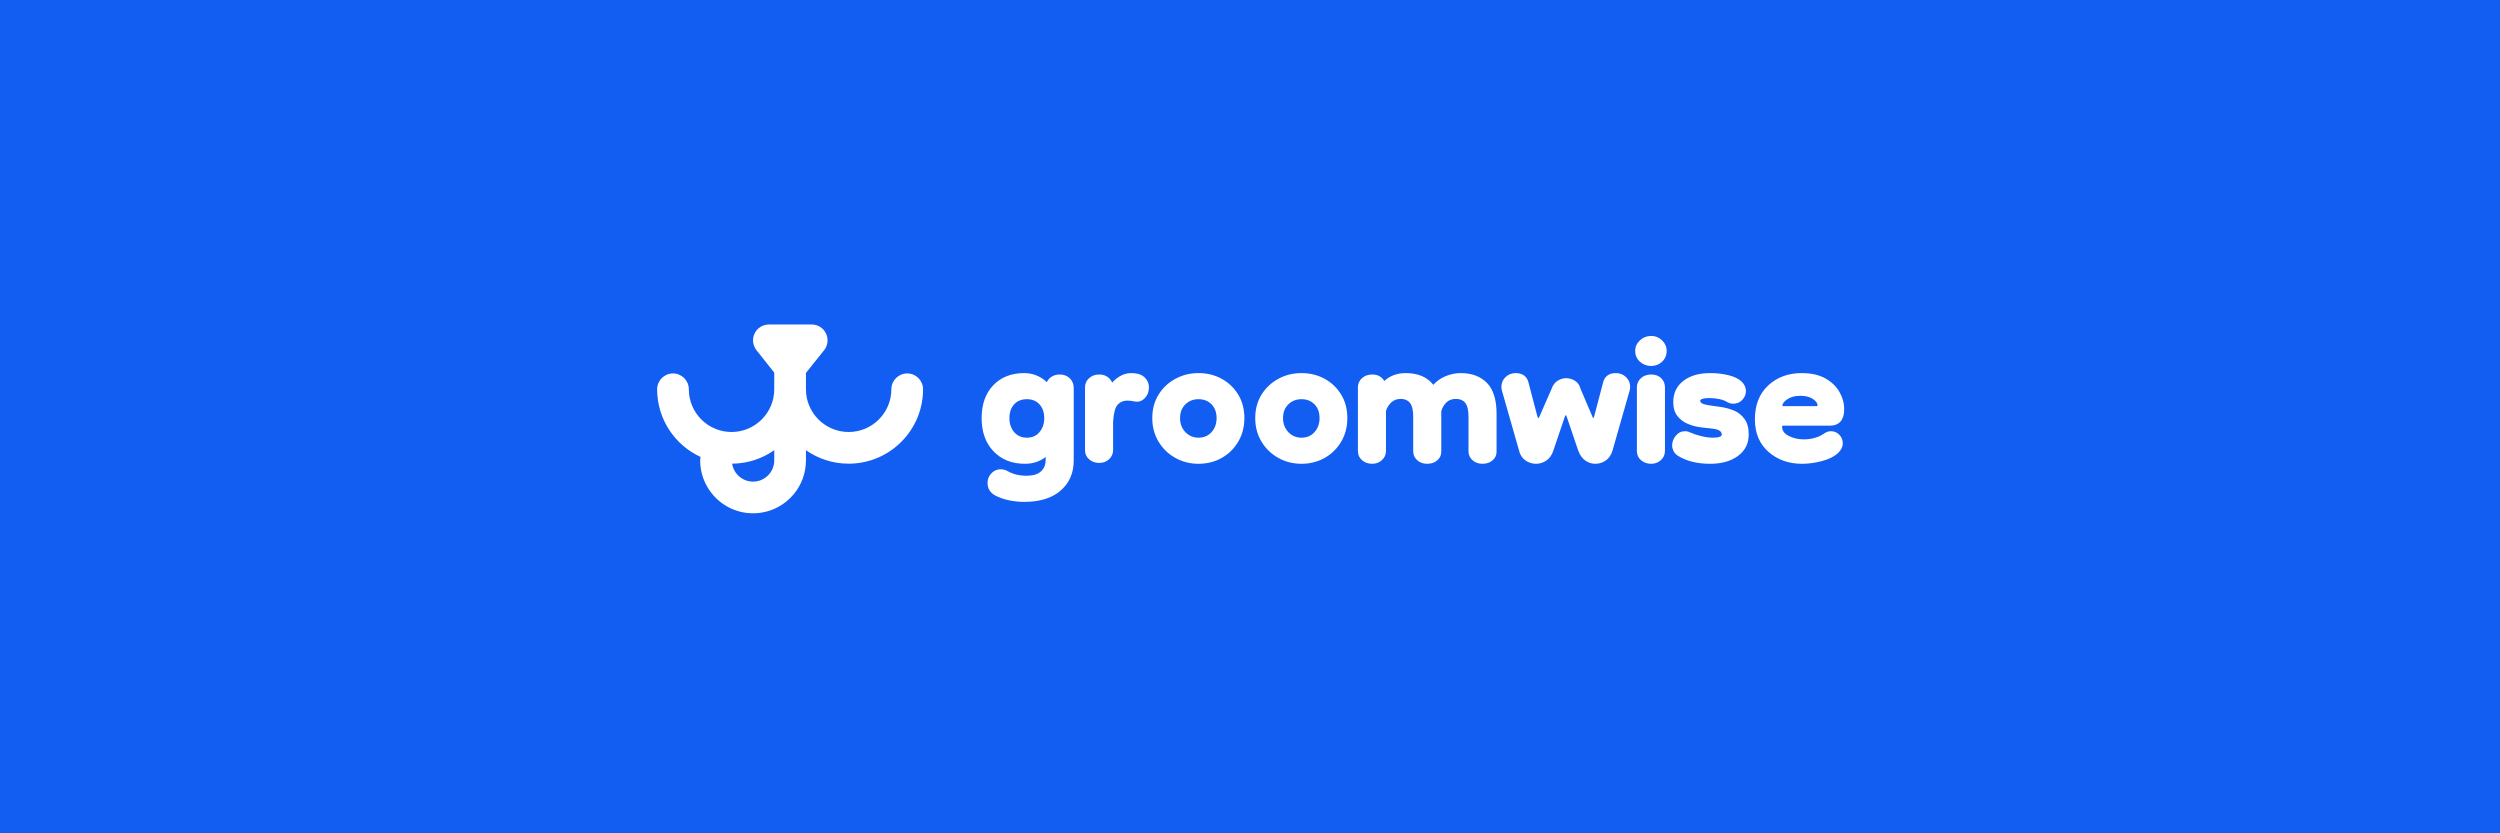 <?xml version="1.0" encoding="utf-8"?>
<svg width="900px" height="300px" viewBox="0 0 900 300" version="1.1" xmlns:xlink="http://www.w3.org/1999/xlink" xmlns="http://www.w3.org/2000/svg">
  <rect x="0" y="0" width="900" height="300" fill="#333333" stroke="none"/>
  <defs>
    <path d="M0 0L900 0L900 300L0 300L0 0Z" id="path_1" />
    <path d="M0 0L427.429 0L427.429 68L0 68L0 0Z" id="path_2" />
    <clipPath id="clip_1">
      <use xlink:href="#path_1" />
    </clipPath>
    <clipPath id="clip_2">
      <use xlink:href="#path_2" />
    </clipPath>
  </defs>
  <g id="Frame" clip-path="url(#clip_1)">
    <path d="M0 0L900 0L900 300L0 300L0 0Z" id="Frame" fill="#FFA52A" fill-rule="evenodd" stroke="none" />
    <path d="M0 0L900 0L900 300L0 300L0 0Z" id="Rectangle" fill="#125EF3" fill-rule="evenodd" stroke="none" />
    <g id="groomwise-logo-full-vector" clip-path="url(#clip_2)" transform="translate(236.571 116.818)">
      <path d="M0 0L427.429 0L427.429 68L0 68L0 0Z" id="groomwise-logo-full-vector" fill="none" fill-rule="evenodd" stroke="none" />
      <path d="M42.161 17.319L42.161 23.322C42.161 31.808 35.271 38.698 26.784 38.698C18.297 38.698 11.407 31.808 11.407 23.322C11.407 20.174 8.851 17.618 5.703 17.618C2.556 17.618 0 20.174 0 23.322C0 34.128 6.413 43.447 15.638 47.68L15.629 47.719C15.575 47.976 15.535 48.236 15.515 48.498C15.494 48.767 15.496 49.036 15.502 49.305C15.507 49.59 15.519 49.874 15.537 50.158C15.622 51.507 15.851 52.846 16.221 54.145C16.79 56.149 17.694 58.054 18.88 59.765C20.93 62.721 23.814 65.073 27.127 66.475C28.827 67.195 30.632 67.662 32.468 67.861C34.59 68.09 36.75 67.964 38.83 67.484C40.531 67.091 42.175 66.46 43.704 65.617C45.776 64.475 47.63 62.945 49.146 61.13C50.549 59.451 51.66 57.532 52.412 55.479C53.18 53.384 53.561 51.167 53.568 48.937L53.568 45.249C57.92 48.308 63.224 50.105 68.945 50.105C83.728 50.105 95.728 38.104 95.728 23.322C95.728 20.174 93.173 17.618 90.025 17.618C86.878 17.618 84.322 20.174 84.322 23.322C84.322 31.808 77.432 38.698 68.945 38.698C60.458 38.698 53.568 31.808 53.568 23.322L53.568 17.435L60.103 9.267C61.473 7.554 61.74 5.209 60.79 3.233C59.84 1.257 57.842 0 55.649 0L40.223 0C38.035 0 36.039 1.252 35.087 3.223C34.136 5.194 34.395 7.535 35.756 9.249L42.161 17.319L42.161 17.319ZM132.223 63.853C137.806 63.853 142.143 62.488 145.248 59.801C148.389 57.083 149.968 53.469 149.968 48.951C149.968 48.951 149.968 22.853 149.968 22.853C149.968 21.468 149.502 20.317 148.579 19.393C147.662 18.477 146.445 18.004 144.917 18.004C143.622 18.004 142.539 18.356 141.663 19.042C141.049 19.522 140.593 20.095 140.292 20.759C137.952 18.581 135.227 17.496 132.122 17.496C127.475 17.496 123.766 18.97 120.985 21.892C118.216 24.802 116.813 28.74 116.813 33.718C116.813 38.695 118.248 42.668 121.087 45.647C123.936 48.637 127.713 50.144 132.426 50.144C135.301 50.144 137.78 49.326 139.865 47.695C139.865 47.695 139.865 48.748 139.865 48.748C139.865 50.464 139.309 51.846 138.175 52.888C137.011 53.958 135.223 54.46 132.832 54.46C131.724 54.46 130.6 54.33 129.459 54.069C128.331 53.811 127.252 53.392 126.221 52.813C125.457 52.357 124.582 52.124 123.591 52.124C122.349 52.124 121.259 52.603 120.327 53.574C119.405 54.534 118.946 55.667 118.946 56.973C118.946 59.032 119.859 60.557 121.689 61.548C121.691 61.55 121.694 61.551 121.696 61.552C123.162 62.321 124.803 62.898 126.619 63.282C128.418 63.663 130.286 63.853 132.223 63.853L132.223 63.853L132.223 63.853ZM42.16 45.248C37.862 48.27 32.635 50.061 26.994 50.104C27.557 53.761 30.72 56.564 34.532 56.564C38.742 56.564 42.16 53.147 42.16 48.937L42.16 45.248L42.16 45.248ZM379.085 50.144C383.225 50.144 386.552 49.198 389.078 47.339C391.675 45.429 392.972 42.852 392.972 39.608C392.972 37.226 392.447 35.354 391.436 33.982C390.422 32.605 389.171 31.612 387.687 30.996C386.257 30.403 384.772 29.984 383.238 29.74C381.744 29.502 380.418 29.316 379.264 29.179C377.581 28.93 376.495 28.666 376.027 28.323C375.7 28.083 375.504 27.83 375.504 27.524C375.504 27.206 375.736 27.002 376.113 26.843C376.705 26.594 377.594 26.483 378.781 26.483C380.026 26.483 381.253 26.614 382.465 26.876C383.635 27.129 384.602 27.503 385.362 28.009C385.382 28.023 385.404 28.035 385.424 28.046C386.048 28.358 386.711 28.514 387.413 28.514C388.737 28.514 389.828 28.042 390.685 27.106C391.537 26.177 391.957 25.13 391.957 23.97C391.957 22.66 391.427 21.498 390.35 20.496C389.272 19.492 387.683 18.725 385.567 18.223C383.528 17.739 381.366 17.496 379.085 17.496C375.076 17.496 371.881 18.428 369.49 20.256C367.039 22.131 365.807 24.686 365.807 27.93C365.807 30.048 366.319 31.723 367.304 32.964C368.28 34.193 369.49 35.114 370.936 35.728C372.338 36.324 373.755 36.726 375.193 36.936C376.595 37.141 377.74 37.278 378.63 37.347C380.688 37.534 382.008 37.812 382.571 38.28C383.028 38.661 383.273 39.099 383.273 39.608C383.273 39.958 383.054 40.198 382.675 40.373C382.103 40.636 381.244 40.751 380.1 40.751C378.856 40.751 377.477 40.569 375.97 40.209C374.457 39.847 373.109 39.404 371.923 38.878C371.295 38.567 370.671 38.416 370.046 38.416C368.717 38.416 367.6 38.956 366.701 40.05C365.831 41.109 365.401 42.283 365.401 43.569C365.401 44.19 365.553 44.833 365.862 45.493C365.862 45.493 365.862 45.493 365.862 45.493C366.175 46.159 366.681 46.732 367.388 47.203C367.39 47.205 367.394 47.207 367.399 47.209C370.459 49.157 374.354 50.144 379.085 50.144L379.085 50.144L379.085 50.144ZM412.129 50.144C414.412 50.144 416.746 49.833 419.133 49.211C421.567 48.575 423.418 47.717 424.689 46.657C424.689 46.657 424.692 46.656 424.692 46.655C426.138 45.438 426.829 44.126 426.829 42.756C426.829 41.586 426.421 40.571 425.601 39.713C424.776 38.847 423.771 38.416 422.589 38.416C421.729 38.416 420.905 38.684 420.122 39.232C420.119 39.234 420.115 39.237 420.112 39.239C419.15 39.944 418.028 40.47 416.748 40.823C415.445 41.181 414.143 41.36 412.84 41.36C410.776 41.36 408.919 40.928 407.274 40.057C405.777 39.265 404.996 38.217 404.996 36.867C404.996 36.681 404.989 36.536 405.077 36.462C405.112 36.432 405.165 36.434 405.225 36.434C405.225 36.434 422.083 36.434 422.083 36.434C423.837 36.434 425.145 35.91 426.023 34.917C426.88 33.95 427.336 32.506 427.336 30.57C427.336 28.37 426.772 26.277 425.634 24.29C424.502 22.307 422.806 20.674 420.541 19.399C418.298 18.138 415.463 17.496 412.028 17.496C407.197 17.496 403.191 18.975 400.006 21.916C396.811 24.865 395.197 28.93 395.197 34.125C395.197 39.121 396.846 43.038 400.118 45.888C403.37 48.72 407.373 50.144 412.129 50.144L412.129 50.144L412.129 50.144ZM194.878 50.144C197.964 50.144 200.749 49.44 203.238 48.038C205.731 46.633 207.717 44.684 209.192 42.19C210.665 39.7 211.405 36.876 211.405 33.718C211.405 30.488 210.663 27.663 209.188 25.24C207.712 22.816 205.727 20.919 203.233 19.549C200.745 18.182 197.962 17.496 194.878 17.496C191.866 17.496 189.1 18.181 186.578 19.547C184.05 20.916 182.031 22.812 180.522 25.235C179.011 27.659 178.25 30.486 178.25 33.718C178.25 36.878 179.008 39.703 180.518 42.196C182.027 44.688 184.045 46.635 186.572 48.039C189.096 49.441 191.864 50.144 194.878 50.144L194.878 50.144L194.878 50.144ZM231.945 50.144C235.029 50.144 237.815 49.44 240.303 48.038C242.798 46.633 244.781 44.684 246.257 42.19C247.73 39.7 248.47 36.876 248.47 33.718C248.47 30.488 247.728 27.663 246.253 25.24C244.779 22.816 242.791 20.919 240.299 19.549C237.81 18.182 235.027 17.496 231.945 17.496C228.931 17.496 226.164 18.181 223.643 19.547C221.115 20.916 219.097 22.812 217.587 25.235C216.076 27.659 215.315 30.486 215.315 33.718C215.315 36.878 216.073 39.703 217.583 42.196C219.093 44.688 221.111 46.635 223.639 48.039C226.162 49.441 228.931 50.144 231.945 50.144L231.945 50.144L231.945 50.144ZM357.865 50.144C359.239 50.144 360.402 49.7 361.358 48.822C362.329 47.928 362.815 46.82 362.815 45.498L362.815 22.65C362.815 21.334 362.366 20.233 361.477 19.343C360.596 18.462 359.396 18.004 357.865 18.004C356.346 18.004 355.119 18.453 354.17 19.326C353.194 20.223 352.712 21.299 352.712 22.548L352.712 45.6C352.712 46.931 353.22 48.027 354.238 48.889C355.22 49.72 356.428 50.144 357.865 50.144L357.865 50.144L357.865 50.144ZM316.396 50.144C317.733 50.144 318.975 49.756 320.126 48.977C321.274 48.199 322.119 47.004 322.638 45.374C322.638 45.376 326.698 33.398 326.698 33.398C326.701 33.387 326.705 33.376 326.707 33.364C326.769 33.142 326.839 32.962 326.932 32.83C326.994 32.739 327.065 32.677 327.16 32.677C327.222 32.677 327.246 32.742 327.29 32.809C327.378 32.947 327.449 33.134 327.511 33.364C327.513 33.376 327.518 33.387 327.522 33.398L331.584 45.381C331.584 45.385 331.587 45.389 331.589 45.393C332.176 47.012 333.033 48.2 334.137 48.972C335.256 49.756 336.452 50.144 337.723 50.144C339.133 50.144 340.412 49.736 341.563 48.919C342.716 48.101 343.524 46.881 343.972 45.246C344.054 44.958 350.062 23.927 350.062 23.927C350.063 23.921 350.067 23.915 350.068 23.908C350.139 23.62 350.194 23.368 350.23 23.152C350.269 22.917 350.289 22.682 350.289 22.447C350.289 21.062 349.788 19.89 348.788 18.928C347.799 17.977 346.582 17.496 345.134 17.496C343.871 17.496 342.86 17.8 342.094 18.375C341.314 18.958 340.778 19.826 340.504 20.994C340.504 20.998 340.502 21.002 340.502 21.006L337.358 32.996C337.296 33.22 337.225 33.401 337.139 33.536C337.097 33.603 337.071 33.668 337.011 33.668C336.947 33.668 336.912 33.614 336.867 33.551C336.784 33.431 336.715 33.269 336.656 33.068C336.653 33.063 336.653 33.058 336.651 33.053L332.395 23.099C332.079 21.792 331.394 20.836 330.352 20.218C329.341 19.619 328.31 19.324 327.261 19.324C326.208 19.324 325.193 19.621 324.214 20.223C323.228 20.831 322.497 21.773 322.04 23.065C322.04 23.067 322.038 23.069 322.038 23.072L317.671 33.049C317.668 33.055 317.666 33.062 317.664 33.068C317.558 33.423 317.457 33.668 317.209 33.668C317.148 33.668 317.121 33.603 317.079 33.536C316.993 33.401 316.924 33.221 316.863 32.999C316.863 32.996 313.716 21.006 313.716 21.006C313.716 21.002 313.716 20.998 313.714 20.994C313.443 19.826 312.904 18.958 312.124 18.375C311.359 17.8 310.349 17.496 309.084 17.496C307.636 17.496 306.42 17.977 305.431 18.928C304.43 19.89 303.931 21.062 303.931 22.447C303.931 22.682 303.951 22.917 303.988 23.152C303.988 23.152 303.988 23.152 303.988 23.152C304.027 23.368 304.079 23.62 304.152 23.908C304.152 23.915 304.155 23.921 304.157 23.927L310.246 45.237C310.621 46.876 311.398 48.098 312.555 48.919C313.705 49.736 314.986 50.144 316.396 50.144L316.396 50.144L316.396 50.144ZM257.433 50.144C258.806 50.144 259.97 49.7 260.924 48.822C261.897 47.928 262.383 46.82 262.383 45.498L262.383 31.155C262.701 30 263.319 28.981 264.236 28.096C265.143 27.218 266.298 26.788 267.689 26.788C269.115 26.788 270.221 27.246 270.994 28.197C271.813 29.204 272.183 30.881 272.183 33.211L272.183 45.6C272.183 46.928 272.674 48.022 273.65 48.881C274.599 49.717 275.791 50.144 277.235 50.144C278.673 50.144 279.863 49.736 280.81 48.941C281.794 48.112 282.287 47.066 282.287 45.803L282.287 31.253C282.604 30.032 283.207 28.978 284.095 28.089C284.974 27.212 286.142 26.788 287.592 26.788C289.018 26.788 290.124 27.246 290.897 28.197C291.716 29.204 292.087 30.881 292.087 33.211C292.087 33.211 292.087 45.6 292.087 45.6C292.087 46.928 292.577 48.022 293.553 48.881C294.503 49.717 295.695 50.144 297.139 50.144C298.578 50.144 299.766 49.736 300.713 48.941C301.7 48.112 302.19 47.066 302.19 45.803L302.19 32.094C302.19 27.027 301.009 23.344 298.722 21.021C296.419 18.683 293.288 17.496 289.319 17.496C287.342 17.496 285.435 17.902 283.6 18.714C281.986 19.427 280.589 20.426 279.41 21.709C277.253 18.917 273.93 17.496 269.415 17.496C267.633 17.496 266.031 17.82 264.606 18.462C263.498 18.96 262.562 19.588 261.793 20.342C261.696 20.178 261.58 20.014 261.445 19.85C260.524 18.631 259.193 18.004 257.433 18.004C255.914 18.004 254.686 18.453 253.737 19.326C252.762 20.223 252.278 21.299 252.278 22.548C252.278 22.548 252.278 45.6 252.278 45.6C252.278 46.931 252.788 48.027 253.805 48.889C254.788 49.72 255.996 50.144 257.433 50.144L257.433 50.144L257.433 50.144ZM159.193 49.839C160.568 49.839 161.731 49.396 162.686 48.517C163.658 47.623 164.143 46.515 164.143 45.194C164.143 45.194 164.143 35.057 164.143 35.057C164.336 31.939 164.858 29.856 165.813 28.837C166.716 27.874 167.862 27.397 169.246 27.397C170.083 27.397 170.919 27.493 171.756 27.686C171.757 27.687 171.759 27.687 171.76 27.687C173.184 28.004 174.431 27.633 175.498 26.566C176.521 25.543 177.04 24.24 177.04 22.65C177.04 21.498 176.693 20.482 176.002 19.599C175.315 18.721 174.436 18.129 173.368 17.823C173.361 17.822 173.355 17.82 173.348 17.818C172.491 17.604 171.597 17.496 170.668 17.496C169.138 17.496 167.679 17.931 166.295 18.805C165.318 19.422 164.49 20.132 163.808 20.933C163.542 20.296 163.133 19.726 162.582 19.223C161.7 18.418 160.573 18.004 159.193 18.004C157.675 18.004 156.446 18.453 155.498 19.326C154.522 20.223 154.04 21.299 154.04 22.548L154.04 45.295C154.04 46.626 154.548 47.723 155.567 48.584C156.549 49.416 157.756 49.839 159.193 49.839L159.193 49.839L159.193 49.839ZM194.878 40.751C193.015 40.751 191.446 40.084 190.172 38.749C188.888 37.401 188.252 35.723 188.252 33.718C188.252 31.66 188.879 30.002 190.158 28.754C191.435 27.508 193.009 26.889 194.878 26.889C196.805 26.889 198.377 27.501 199.589 28.744C200.808 29.994 201.403 31.656 201.403 33.718C201.403 35.727 200.799 37.41 199.575 38.759C198.366 40.091 196.799 40.751 194.878 40.751L194.878 40.751ZM231.944 40.751C230.081 40.751 228.511 40.084 227.237 38.749C225.955 37.401 225.316 35.723 225.316 33.718C225.316 31.66 225.943 30.002 227.224 28.754C228.5 27.508 230.074 26.889 231.944 26.889C233.869 26.889 235.441 27.501 236.654 28.744C237.872 29.994 238.468 31.656 238.468 33.718C238.468 35.727 237.863 37.41 236.64 38.759C235.433 40.091 233.865 40.751 231.944 40.751L231.944 40.751ZM133.137 40.751C131.225 40.751 129.694 40.097 128.553 38.771C127.388 37.418 126.815 35.732 126.815 33.718C126.815 31.651 127.379 29.985 128.539 28.733C129.683 27.495 131.219 26.889 133.137 26.889C134.99 26.889 136.491 27.497 137.634 28.733C138.793 29.985 139.357 31.651 139.357 33.718C139.357 35.732 138.784 37.418 137.62 38.771C136.48 40.095 134.984 40.751 133.137 40.751L133.137 40.751ZM417.721 29.322C417.593 29.357 417.489 29.378 417.41 29.378L405.327 29.378C405.26 29.378 405.202 29.373 405.152 29.361C405.139 29.358 405.119 29.351 405.108 29.347C405.106 29.327 405.097 29.282 405.097 29.25C405.097 28.451 405.713 27.708 406.825 26.937C408.059 26.083 409.66 25.67 411.621 25.67C413.452 25.67 414.952 26.051 416.118 26.84C417.17 27.549 417.741 28.297 417.741 29.149C417.741 29.205 417.73 29.276 417.721 29.322L417.721 29.322ZM357.865 14.933C359.373 14.933 360.673 14.424 361.767 13.406C362.868 12.38 363.425 11.071 363.425 9.475C363.425 8.029 362.877 6.77 361.773 5.704C360.678 4.647 359.375 4.119 357.865 4.119C356.289 4.119 354.938 4.646 353.812 5.697C352.668 6.765 352.103 8.026 352.103 9.475C352.103 11.073 352.677 12.385 353.819 13.412C354.942 14.424 356.291 14.933 357.865 14.933L357.865 14.933Z" id="Shape" fill="#FFFFFF" fill-rule="evenodd" stroke="none" />
    </g>
  </g>
</svg>